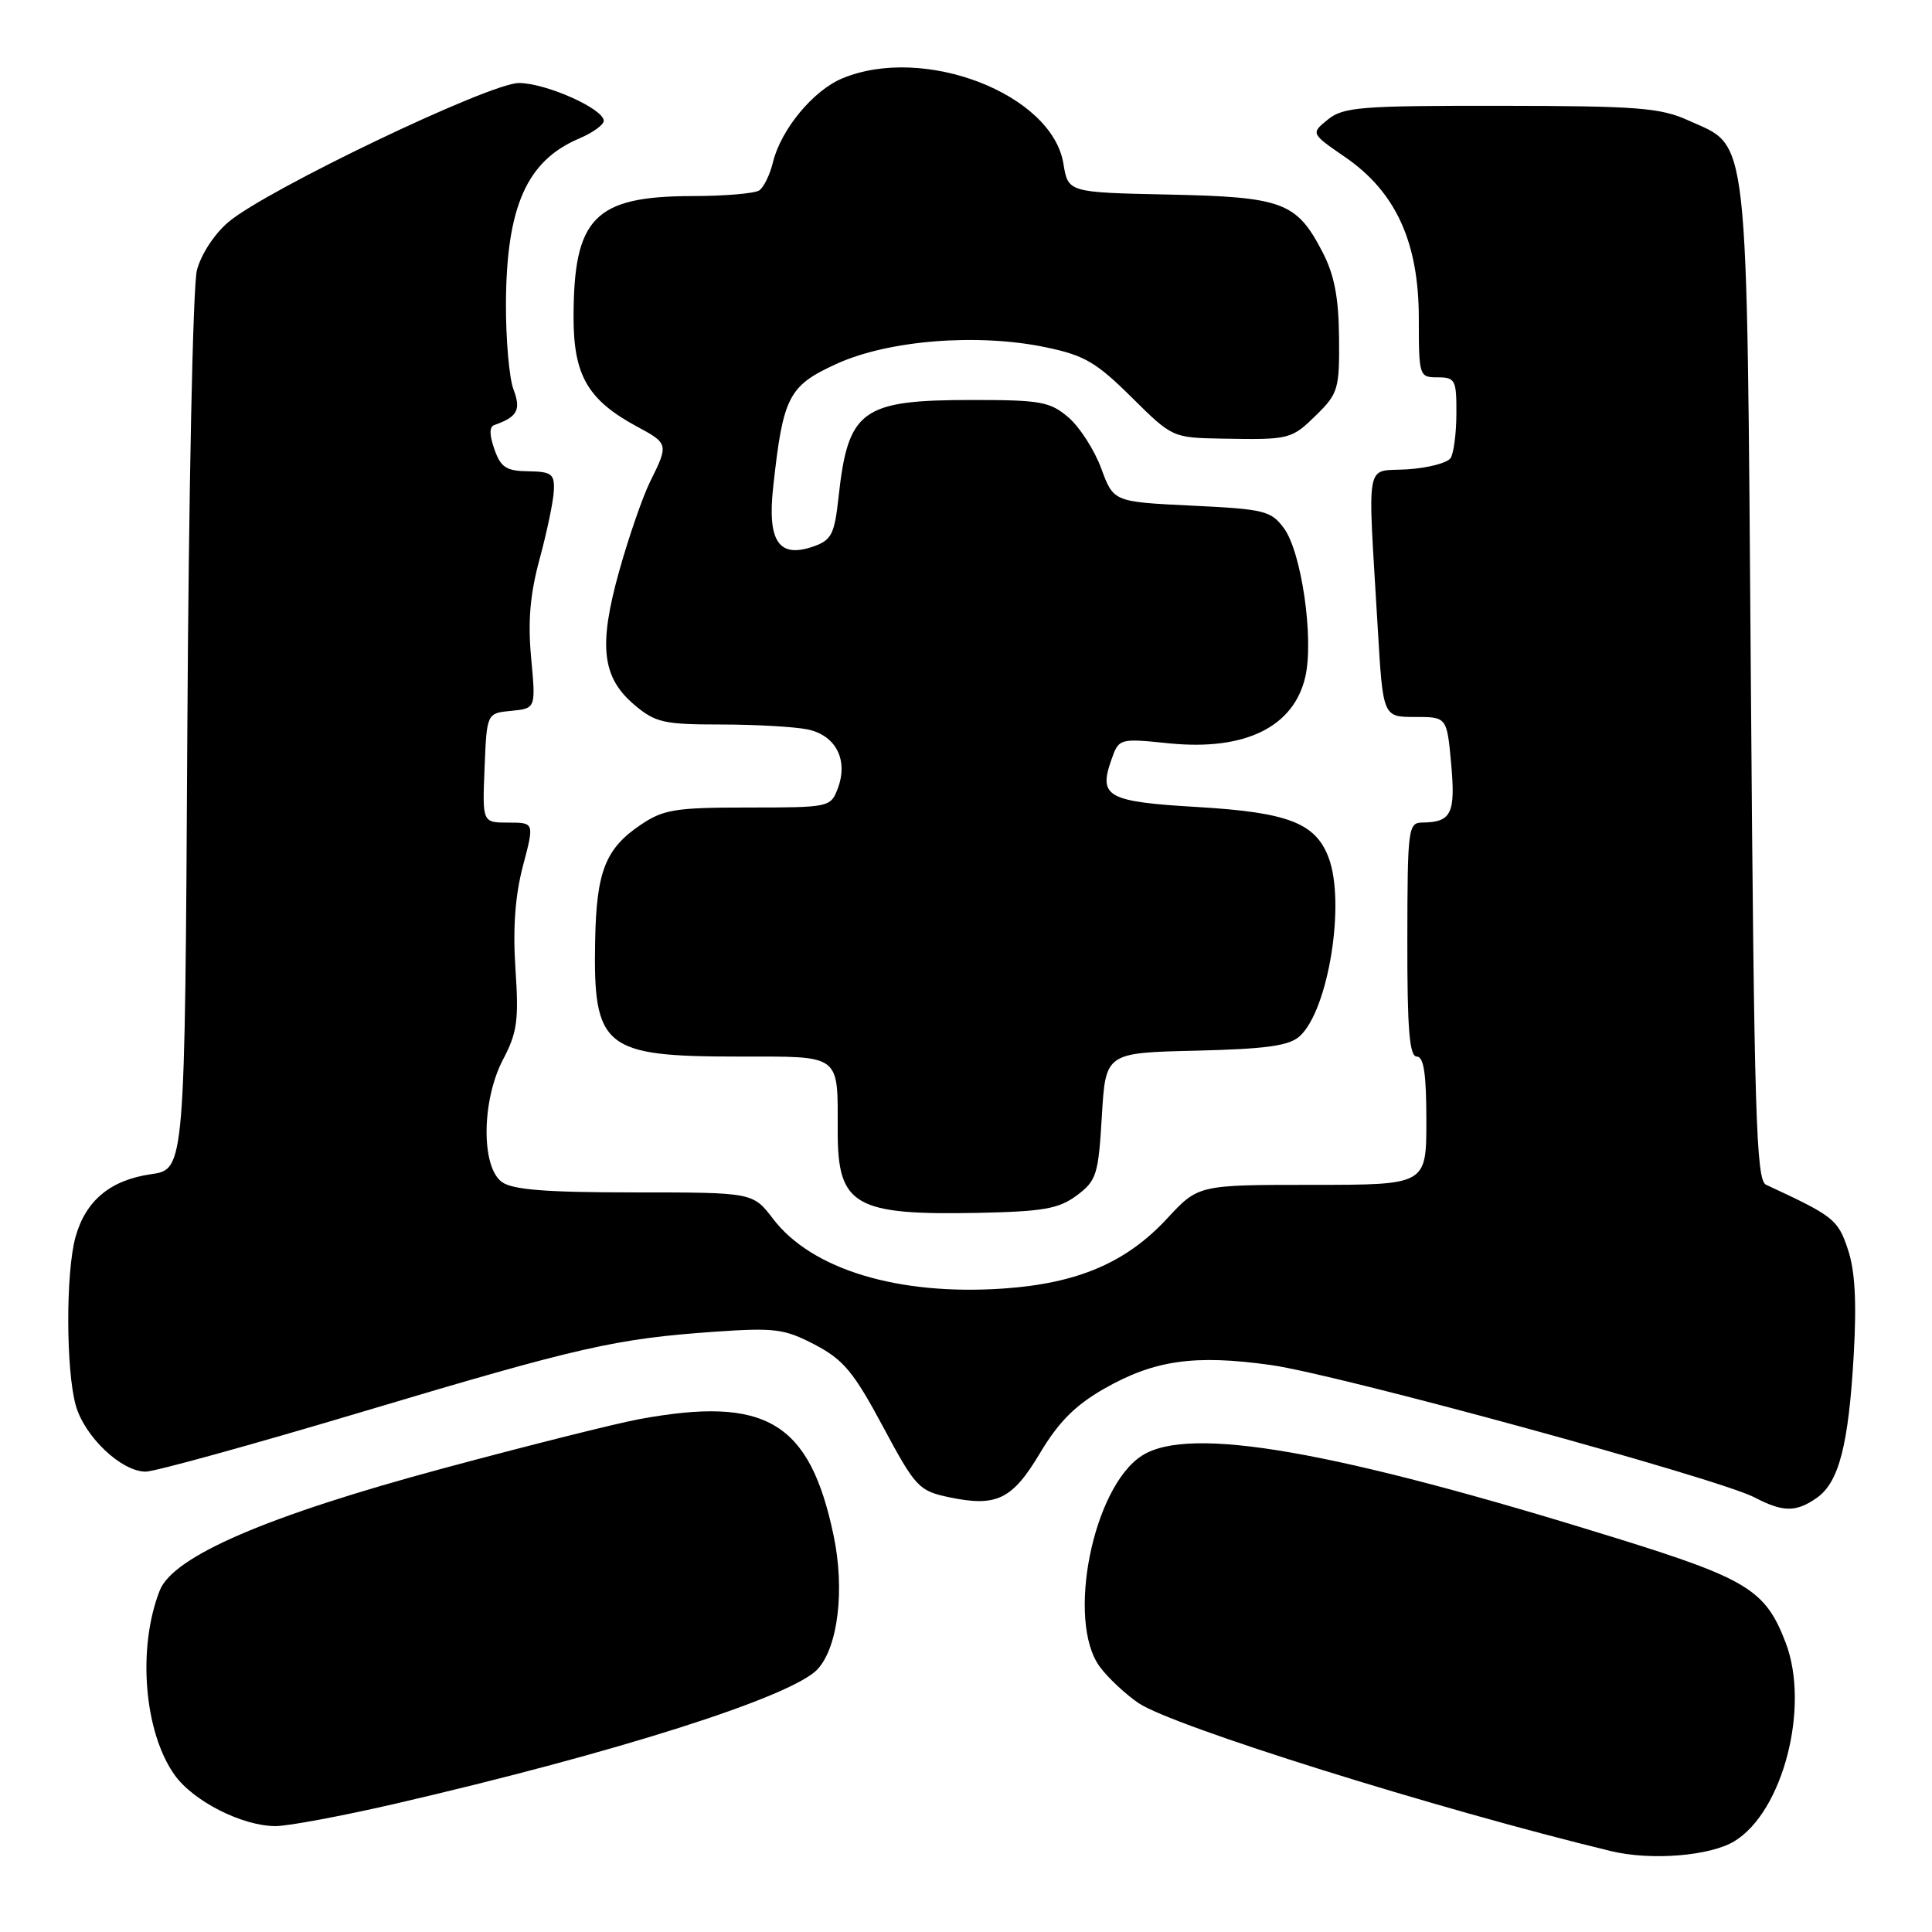 <?xml version="1.0" encoding="UTF-8" standalone="no"?>
<!DOCTYPE svg PUBLIC "-//W3C//DTD SVG 1.1//EN" "http://www.w3.org/Graphics/SVG/1.1/DTD/svg11.dtd" >
<svg xmlns="http://www.w3.org/2000/svg" xmlns:xlink="http://www.w3.org/1999/xlink" version="1.1" viewBox="0 0 256 256">
 <g >
 <path fill="currentColor"
d=" M 229.82 243.97 C 236.27 240.04 239.85 226.14 236.61 217.66 C 233.96 210.71 231.56 209.22 214.32 203.86 C 176.84 192.21 157.67 188.85 151.35 192.86 C 144.81 196.99 141.25 214.81 145.74 220.87 C 146.81 222.32 149.11 224.47 150.85 225.66 C 155.34 228.72 190.54 239.74 213.50 245.29 C 218.79 246.56 226.60 245.93 229.82 243.97 Z  M 52.22 239.04 C 81.77 232.21 105.07 224.79 108.36 221.15 C 111.06 218.18 111.95 210.62 110.46 203.48 C 107.30 188.40 101.52 184.94 84.68 188.05 C 81.55 188.63 69.88 191.56 58.75 194.56 C 35.45 200.83 22.95 206.21 21.17 210.74 C 18.18 218.33 19.08 229.49 23.13 235.18 C 25.61 238.67 32.08 241.95 36.50 241.97 C 38.15 241.97 45.22 240.65 52.22 239.04 Z  M 240.74 198.47 C 243.67 196.42 244.95 191.46 245.63 179.50 C 246.03 172.41 245.80 168.34 244.84 165.50 C 243.52 161.57 242.97 161.14 234.00 156.98 C 232.70 156.37 232.43 147.66 232.00 90.39 C 231.43 15.93 231.85 19.65 223.68 15.94 C 220.01 14.28 216.97 14.04 198.86 14.02 C 180.29 14.00 177.99 14.18 175.95 15.84 C 173.68 17.68 173.68 17.68 178.24 20.82 C 184.96 25.44 188.00 32.10 188.00 42.20 C 188.00 49.85 188.05 50.00 190.50 50.00 C 192.82 50.00 193.00 50.35 192.98 54.75 C 192.98 57.36 192.63 60.03 192.22 60.69 C 191.80 61.34 189.22 62.01 186.48 62.19 C 180.78 62.55 181.21 60.25 182.56 83.25 C 183.25 95.00 183.25 95.00 187.49 95.00 C 191.72 95.00 191.72 95.00 192.29 101.24 C 192.88 107.79 192.31 108.95 188.50 108.99 C 186.59 109.00 186.50 109.68 186.48 124.50 C 186.46 136.38 186.76 140.00 187.73 140.00 C 188.66 140.00 189.00 142.29 189.00 148.50 C 189.00 157.00 189.00 157.00 173.89 157.00 C 158.78 157.00 158.78 157.00 154.64 161.47 C 149.23 167.31 142.77 170.07 132.92 170.74 C 119.03 171.69 107.56 168.22 102.44 161.51 C 99.76 158.00 99.76 158.00 84.07 158.00 C 72.32 158.00 67.91 157.65 66.50 156.62 C 63.73 154.60 63.82 145.79 66.66 140.38 C 68.53 136.84 68.76 135.17 68.30 128.38 C 67.94 123.00 68.26 118.67 69.29 114.75 C 70.81 109.00 70.81 109.00 67.36 109.00 C 63.91 109.00 63.91 109.00 64.21 101.75 C 64.50 94.50 64.50 94.50 67.75 94.19 C 71.00 93.87 71.00 93.87 70.38 87.18 C 69.93 82.30 70.23 78.73 71.52 74.00 C 72.49 70.42 73.33 66.38 73.39 65.00 C 73.49 62.80 73.08 62.49 70.01 62.45 C 67.08 62.41 66.35 61.93 65.51 59.53 C 64.84 57.62 64.83 56.55 65.50 56.32 C 68.56 55.25 69.07 54.31 68.04 51.60 C 67.47 50.10 67.02 44.96 67.04 40.18 C 67.11 27.36 69.81 21.29 76.75 18.35 C 78.54 17.59 80.00 16.54 80.00 16.01 C 80.00 14.42 72.33 11.00 68.75 11.00 C 64.88 11.00 35.33 25.14 30.27 29.42 C 28.42 30.98 26.63 33.71 26.09 35.82 C 25.56 37.86 25.00 65.28 24.82 97.22 C 24.50 154.95 24.50 154.95 20.00 155.59 C 14.61 156.37 11.35 159.08 10.00 163.93 C 8.71 168.58 8.73 181.49 10.03 186.19 C 11.19 190.36 16.08 195.00 19.31 195.00 C 20.49 195.00 33.39 191.44 47.98 187.08 C 76.86 178.45 81.58 177.38 94.73 176.46 C 102.65 175.91 103.93 176.07 107.96 178.17 C 111.75 180.15 113.11 181.78 116.98 189.00 C 121.30 197.06 121.75 197.54 125.70 198.38 C 132.06 199.72 134.12 198.72 137.82 192.52 C 140.26 188.43 142.50 186.18 146.31 184.01 C 152.95 180.22 158.29 179.46 168.38 180.87 C 177.30 182.12 227.71 195.91 232.50 198.42 C 236.27 200.39 237.98 200.40 240.74 198.47 Z  M 142.68 158.40 C 145.29 156.45 145.54 155.68 146.00 147.90 C 146.50 139.50 146.50 139.50 158.46 139.22 C 167.82 138.99 170.81 138.58 172.22 137.30 C 176.02 133.86 178.32 119.61 176.04 113.62 C 174.31 109.05 170.67 107.65 158.76 106.94 C 146.76 106.24 145.55 105.59 147.23 100.77 C 148.26 97.82 148.26 97.82 154.96 98.50 C 164.99 99.50 171.46 96.32 172.97 89.64 C 174.11 84.59 172.46 73.16 170.13 70.00 C 168.43 67.68 167.55 67.46 157.92 67.00 C 147.55 66.50 147.55 66.50 145.92 62.07 C 145.02 59.63 143.07 56.60 141.59 55.32 C 139.15 53.23 137.91 53.00 128.89 53.00 C 114.11 53.00 112.37 54.27 111.10 65.98 C 110.57 70.78 110.17 71.57 107.81 72.40 C 103.20 74.02 101.66 71.76 102.45 64.54 C 103.76 52.53 104.48 51.13 110.81 48.23 C 117.67 45.08 129.51 44.13 138.54 46.01 C 143.67 47.07 145.26 48.00 149.92 52.62 C 155.34 57.99 155.37 58.00 161.92 58.12 C 170.94 58.28 171.11 58.24 174.50 54.91 C 177.30 52.15 177.50 51.48 177.43 44.73 C 177.38 39.41 176.81 36.42 175.24 33.40 C 171.80 26.77 169.99 26.10 154.85 25.78 C 141.53 25.50 141.53 25.50 140.91 21.70 C 139.41 12.44 122.40 5.88 111.60 10.39 C 107.74 12.00 103.48 17.16 102.42 21.50 C 102.02 23.15 101.20 24.83 100.60 25.23 C 99.99 25.64 95.99 25.98 91.70 25.98 C 78.77 26.01 76.00 28.85 76.00 42.07 C 76.00 49.75 77.90 53.02 84.42 56.53 C 88.57 58.76 88.60 58.88 86.16 63.79 C 85.15 65.83 83.30 71.19 82.04 75.69 C 79.27 85.61 79.76 89.78 84.11 93.44 C 86.84 95.74 88.01 96.00 95.45 96.00 C 100.02 96.00 105.19 96.29 106.95 96.64 C 110.75 97.40 112.45 100.70 111.00 104.50 C 110.07 106.96 109.85 107.00 99.17 107.00 C 89.50 107.00 87.92 107.25 84.90 109.29 C 80.23 112.43 79.03 115.47 78.86 124.63 C 78.59 138.86 80.00 140.00 97.84 140.00 C 111.61 140.00 111.00 139.54 111.00 149.96 C 111.00 159.75 113.24 161.04 129.68 160.71 C 138.26 160.53 140.30 160.17 142.68 158.40 Z "/>
</g>
</svg>